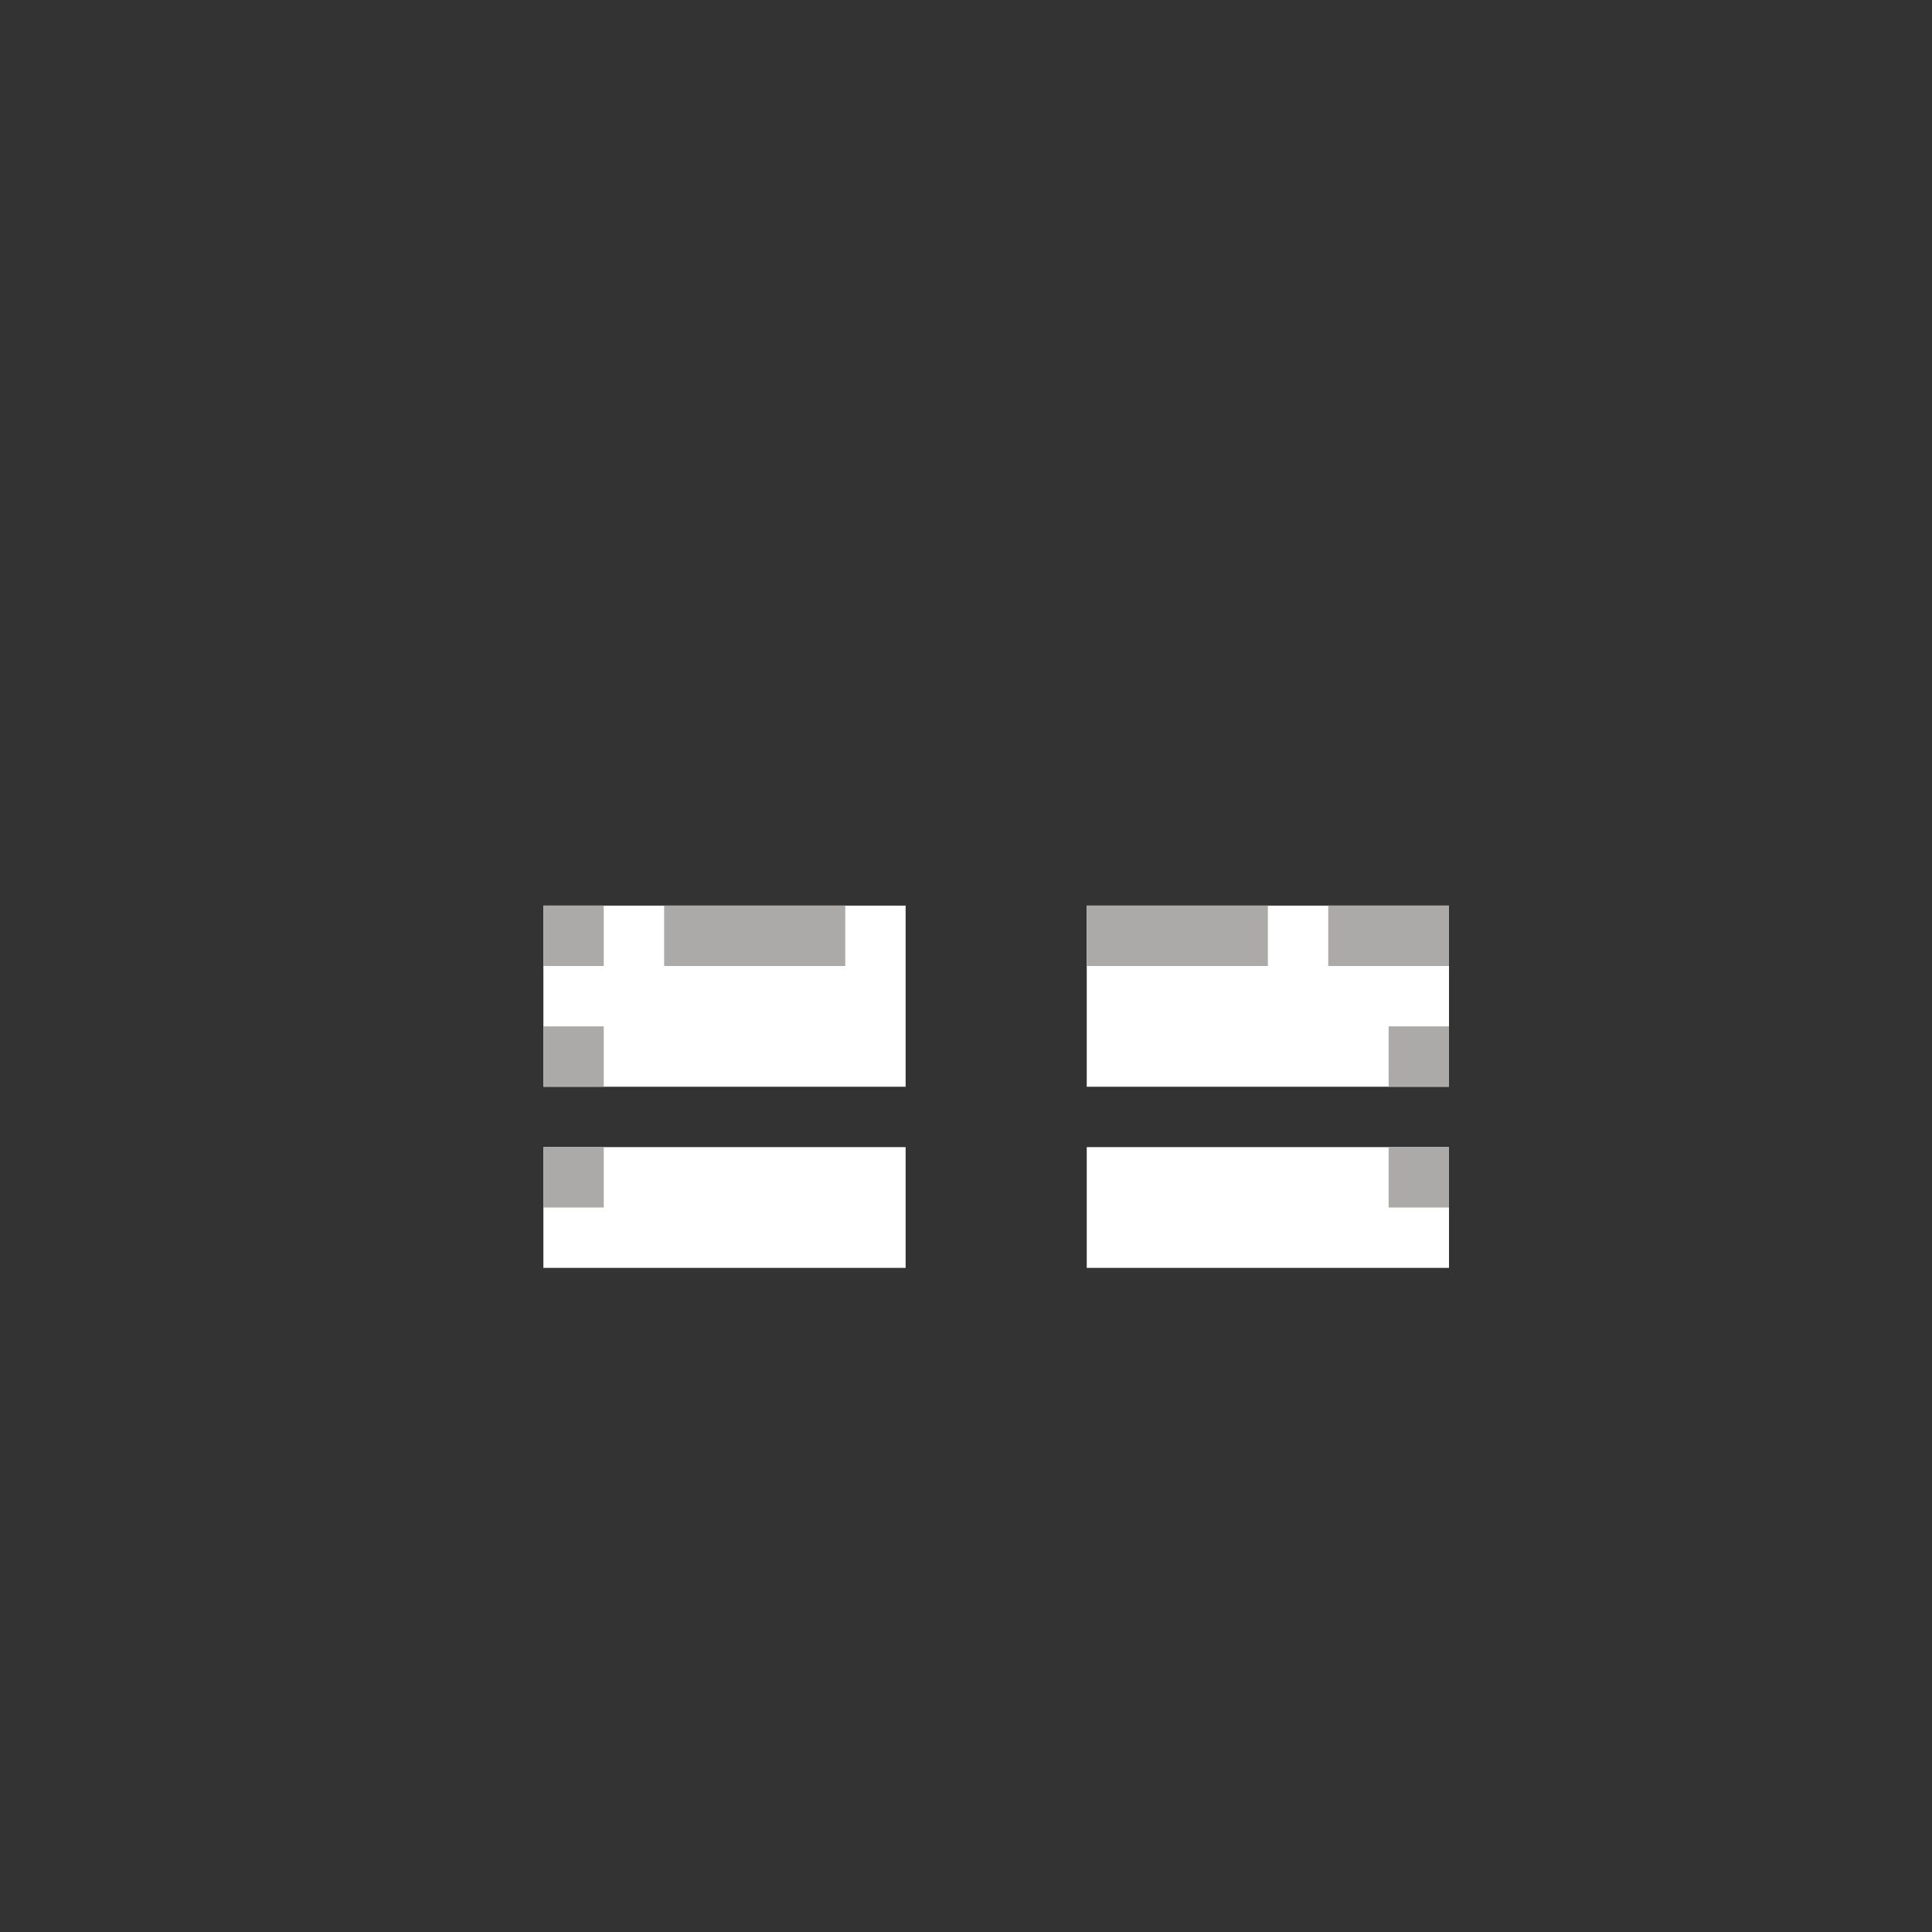 <svg width="320" height="320" viewBox="0 0 320 320" fill="none" xmlns="http://www.w3.org/2000/svg">
<rect x="0" y="0" width="320" height="320" fill="#333333" stroke="none"/>
<rect width="60" height="20" transform="matrix(-1 0 0 1 150 190)" fill="white"/>
<rect x="180" y="190" width="60" height="20" fill="white"/>
<rect x="90" y="150" width="60" height="30" fill="white"/>
<rect x="180" y="150" width="60" height="30" fill="white"/>
<rect x="90" y="190" width="10" height="10" fill="#ABAAA8"/>
<rect x="230" y="190" width="10" height="10" fill="#ABAAA8"/>
<rect x="90" y="170" width="10" height="10" fill="#ABAAA8"/>
<rect x="230" y="170" width="10" height="10" fill="#ABAAA8"/>
<rect x="90" y="150" width="10" height="10" fill="#ABAAA8"/>
<rect x="110" y="150" width="30" height="10" fill="#ABAAA8"/>
<rect x="180" y="150" width="30" height="10" fill="#ABAAA8"/>
<rect x="220" y="150" width="20" height="10" fill="#ABAAA8"/>
</svg>
